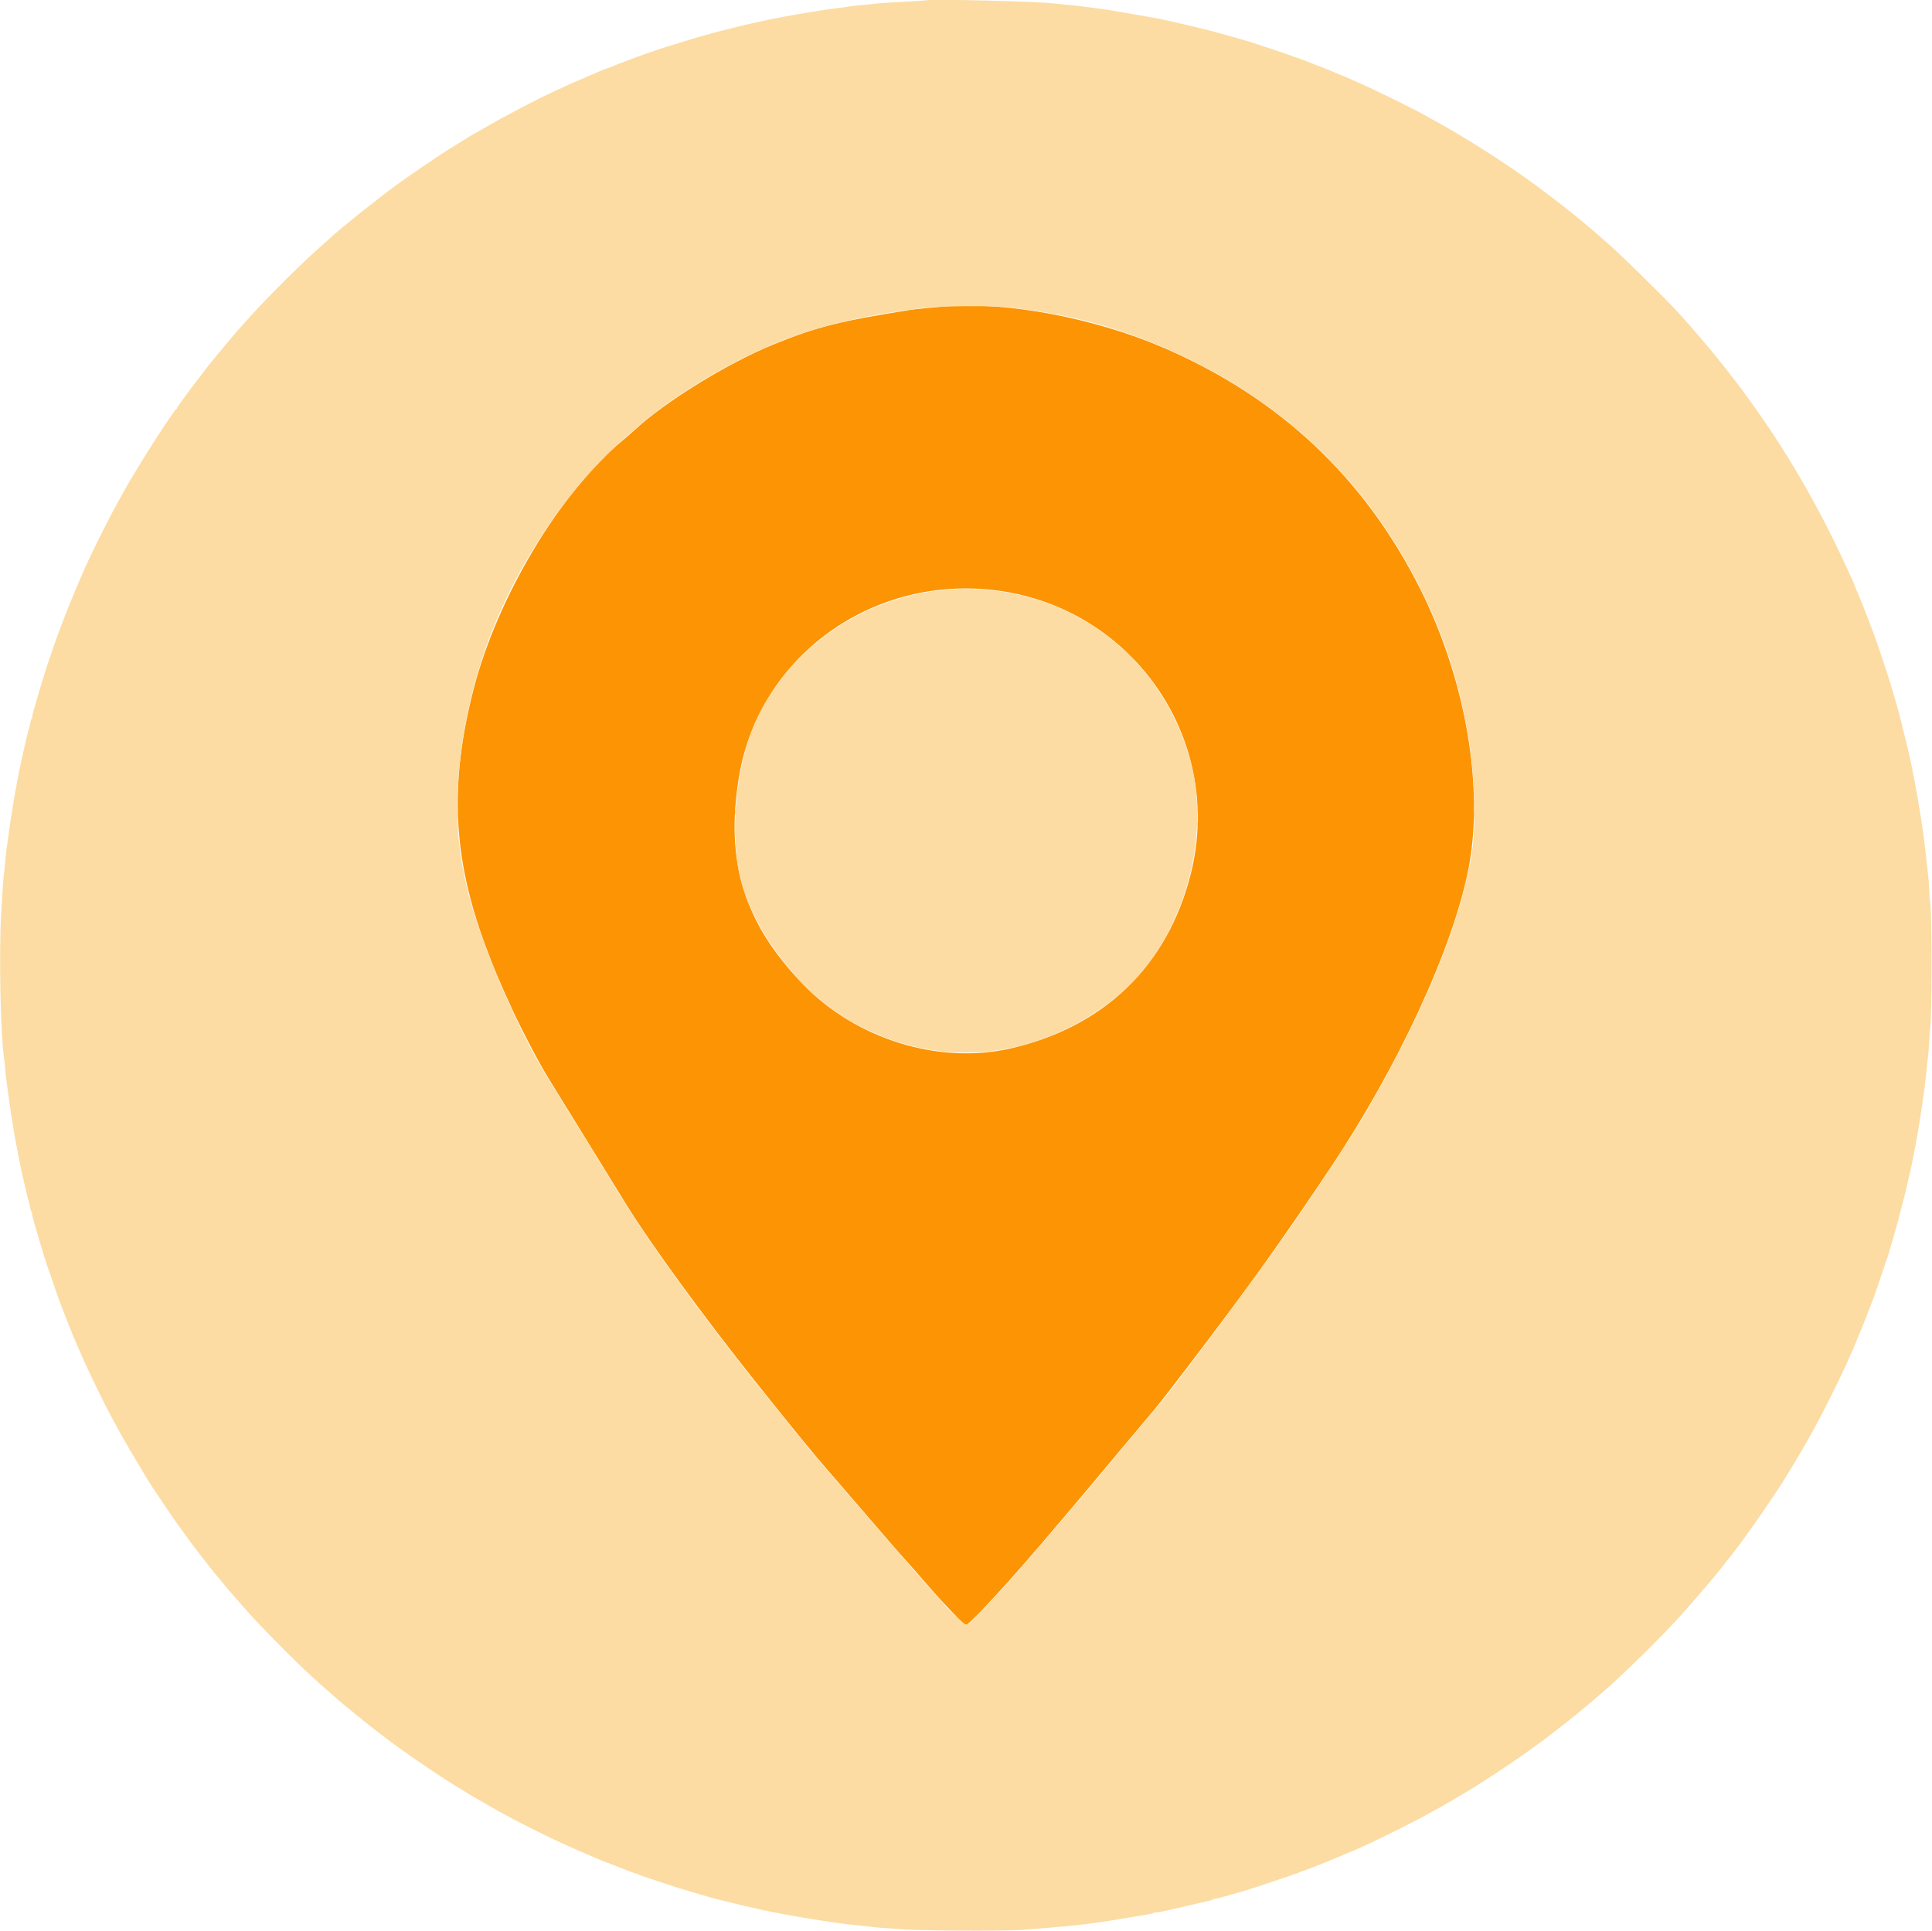 <svg id="svg" version="1.1" xmlns="http://www.w3.org/2000/svg" xmlns:xlink="http://www.w3.org/1999/xlink" width="400" height="399.902" viewBox="0, 0, 400,399.902"><g id="svgg"><path id="path0" d="M195.750 63.437 C 193.347 63.626,189.452 64.019,188.500 64.169 C 173.853 66.475,168.999 67.704,160.000 71.386 C 150.547 75.254,137.669 83.206,131.345 89.080 C 130.743 89.639,129.645 90.595,128.905 91.204 C 115.995 101.836,102.897 123.736,98.011 142.860 C 93.046 162.293,93.742 177.477,100.428 195.620 C 102.097 200.149,103.525 203.546,106.086 209.083 C 108.155 213.554,111.609 220.118,113.571 223.304 C 114.794 225.291,116.675 228.342,117.752 230.083 C 118.828 231.825,120.401 234.375,121.246 235.750 C 124.366 240.822,128.565 247.638,129.718 249.500 C 134.838 257.769,145.945 272.986,156.664 286.417 C 164.440 296.160,168.035 300.565,171.089 304.091 C 175.128 308.752,180.894 315.437,184.167 319.250 C 185.496 320.799,187.108 322.635,187.750 323.330 C 188.392 324.026,190.339 326.242,192.077 328.256 C 195.311 332.003,199.627 336.500,199.989 336.500 C 200.436 336.500,205.838 330.857,210.602 325.414 C 211.163 324.774,212.180 323.612,212.862 322.833 C 216.223 318.997,223.287 310.645,232.172 300.000 C 234.506 297.204,237.530 293.604,238.891 292.000 C 241.707 288.683,255.895 269.912,261.083 262.639 C 266.285 255.348,269.902 250.108,275.332 242.000 C 289.384 221.019,300.700 196.595,303.982 180.167 C 307.341 163.348,303.502 140.819,294.069 122.000 C 282.465 98.849,264.755 82.236,240.667 71.908 C 226.524 65.843,208.467 62.438,195.750 63.437 M203.934 122.006 C 233.663 124.387,253.882 152.611,246.437 181.333 C 241.574 200.091,228.567 212.620,209.333 217.073 C 194.496 220.508,177.294 215.222,166.295 203.849 C 154.012 191.147,150.073 178.363,153.016 160.750 C 157.017 136.804,179.082 120.014,203.934 122.006 " stroke="none" fill="#fc9404" fill-rule="evenodd"></path><path id="path1" d="M191.500 0.087 C 191.362 0.121,189.713 0.231,187.833 0.331 C 183.240 0.575,181.663 0.679,181.167 0.772 C 180.938 0.815,179.925 0.919,178.917 1.004 C 177.908 1.088,176.858 1.196,176.583 1.244 C 176.308 1.292,174.921 1.480,173.500 1.662 C 172.079 1.843,170.242 2.103,169.417 2.239 C 165.143 2.943,163.794 3.173,162.500 3.421 C 157.496 4.380,155.557 4.810,150.417 6.105 C 146.486 7.095,145.227 7.458,138.083 9.662 C 136.892 10.029,132.724 11.454,132.250 11.656 C 132.067 11.734,131.542 11.929,131.083 12.089 C 129.906 12.499,127.379 13.483,126.551 13.854 C 126.166 14.026,125.782 14.167,125.697 14.167 C 125.563 14.167,124.793 14.471,123.583 15.001 C 123.400 15.081,122.688 15.387,122.000 15.680 C 121.313 15.973,120.361 16.390,119.886 16.606 C 119.410 16.823,118.985 17.000,118.940 17.000 C 118.896 17.000,118.047 17.381,117.055 17.848 C 116.062 18.314,114.912 18.848,114.500 19.034 C 111.108 20.568,104.307 24.145,100.000 26.661 C 98.946 27.276,97.971 27.830,97.833 27.892 C 97.696 27.954,96.946 28.410,96.167 28.907 C 95.388 29.403,94.225 30.124,93.583 30.508 C 91.521 31.742,85.015 36.156,81.902 38.431 C 78.038 41.257,69.841 47.822,68.500 49.166 C 68.454 49.212,68.079 49.545,67.667 49.905 C 62.366 54.533,55.363 61.505,50.413 67.081 C 49.682 67.905,49.008 68.661,48.917 68.762 C 48.670 69.033,46.053 72.155,44.583 73.931 C 42.253 76.747,36.667 84.180,36.667 84.464 C 36.667 84.560,36.603 84.664,36.524 84.694 C 36.023 84.890,29.591 94.873,26.448 100.333 C 23.228 105.927,19.500 113.252,17.158 118.583 C 13.391 127.158,10.418 135.241,8.085 143.250 C 7.658 144.717,7.164 146.398,6.988 146.986 C 6.811 147.575,6.667 148.227,6.667 148.435 C 6.667 148.643,6.600 148.855,6.519 148.905 C 6.438 148.955,6.320 149.344,6.256 149.770 C 6.192 150.195,6.076 150.702,5.999 150.897 C 5.773 151.462,4.544 156.791,3.900 160.000 C 3.169 163.640,2.270 169.026,1.843 172.333 C 1.647 173.846,1.419 175.496,1.336 176.000 C 1.252 176.504,1.139 177.554,1.083 178.333 C 1.028 179.112,0.915 180.237,0.832 180.833 C 0.749 181.429,0.638 182.629,0.587 183.500 C 0.535 184.371,0.382 186.920,0.246 189.164 C -0.232 197.084,0.096 213.965,0.826 219.000 C 0.912 219.596,1.028 220.721,1.083 221.500 C 1.139 222.279,1.252 223.329,1.336 223.833 C 1.419 224.338,1.647 225.987,1.843 227.500 C 2.282 230.899,3.195 236.349,3.895 239.750 C 4.027 240.392,4.250 241.479,4.391 242.167 C 4.745 243.890,5.791 248.308,5.990 248.917 C 6.080 249.192,6.204 249.737,6.265 250.129 C 6.327 250.520,6.442 250.881,6.522 250.930 C 6.602 250.979,6.667 251.195,6.667 251.409 C 6.667 251.623,6.809 252.275,6.983 252.857 C 7.157 253.440,7.724 255.379,8.242 257.167 C 8.761 258.954,9.246 260.532,9.321 260.672 C 9.396 260.813,9.514 261.185,9.583 261.500 C 9.652 261.815,9.769 262.187,9.843 262.328 C 9.916 262.468,10.321 263.614,10.741 264.874 C 11.618 267.501,12.373 269.603,13.214 271.750 C 13.537 272.575,14.076 273.957,14.413 274.820 C 14.750 275.684,15.164 276.696,15.333 277.070 C 15.502 277.444,15.880 278.313,16.173 279.000 C 16.752 280.357,17.383 281.793,17.749 282.583 C 20.322 288.135,22.775 292.989,25.120 297.167 C 26.500 299.625,31.161 307.435,31.535 307.917 C 31.607 308.008,32.438 309.246,33.383 310.667 C 35.533 313.898,36.415 315.167,37.904 317.167 C 38.553 318.037,39.114 318.822,39.151 318.910 C 39.224 319.084,43.679 324.827,44.586 325.917 C 45.609 327.145,47.364 329.246,47.718 329.667 C 48.456 330.541,51.761 334.284,52.429 335.000 C 56.535 339.403,61.789 344.653,64.760 347.323 C 65.213 347.731,65.958 348.406,66.417 348.824 C 66.875 349.242,67.732 349.997,68.321 350.501 C 68.910 351.004,69.511 351.529,69.657 351.667 C 70.077 352.062,72.812 354.335,73.969 355.251 C 74.548 355.709,75.223 356.255,75.469 356.466 C 76.078 356.986,80.388 360.313,81.142 360.846 C 81.477 361.082,82.612 361.901,83.667 362.666 C 86.032 364.383,92.390 368.656,93.748 369.441 C 94.299 369.759,95.388 370.427,96.167 370.925 C 96.946 371.422,97.696 371.881,97.833 371.944 C 97.971 372.007,98.608 372.370,99.250 372.751 C 100.673 373.595,102.766 374.787,104.000 375.457 C 104.504 375.731,105.363 376.197,105.909 376.494 C 107.231 377.212,113.137 380.171,114.500 380.799 C 115.096 381.073,116.258 381.613,117.083 381.998 C 117.908 382.383,119.812 383.218,121.314 383.855 C 122.816 384.491,124.368 385.159,124.763 385.339 C 125.158 385.519,125.562 385.667,125.660 385.667 C 125.758 385.667,125.968 385.740,126.127 385.829 C 126.286 385.918,127.354 386.340,128.500 386.767 C 129.646 387.193,130.820 387.645,131.109 387.771 C 131.397 387.897,131.739 388.000,131.867 388.000 C 131.995 388.000,132.171 388.068,132.258 388.151 C 132.345 388.234,132.679 388.378,133.000 388.471 C 133.321 388.564,134.896 389.086,136.500 389.631 C 138.104 390.176,139.942 390.778,140.583 390.968 C 141.225 391.159,142.537 391.548,143.500 391.833 C 146.888 392.838,147.423 392.992,148.083 393.152 C 148.450 393.240,149.350 393.466,150.083 393.652 C 152.039 394.151,156.063 395.108,157.500 395.418 C 163.409 396.692,173.021 398.254,177.417 398.656 C 178.517 398.757,179.942 398.912,180.583 399.001 C 181.225 399.090,182.650 399.209,183.750 399.266 C 184.850 399.323,186.237 399.427,186.833 399.496 C 189.256 399.780,208.598 399.870,211.667 399.613 C 212.537 399.540,214.600 399.374,216.250 399.244 C 223.136 398.704,227.039 398.213,234.167 396.987 C 235.313 396.790,236.788 396.544,237.445 396.439 C 238.102 396.335,238.696 396.194,238.764 396.125 C 238.833 396.056,239.098 396.000,239.355 396.000 C 239.837 396.000,243.077 395.294,247.750 394.171 C 248.575 393.972,249.625 393.735,250.083 393.642 C 250.542 393.550,250.988 393.405,251.075 393.321 C 251.162 393.236,251.387 393.166,251.575 393.166 C 251.763 393.165,252.704 392.935,253.667 392.653 C 254.629 392.372,256.204 391.919,257.167 391.646 C 258.129 391.373,259.067 391.090,259.250 391.017 C 259.433 390.944,261.383 390.296,263.583 389.578 C 265.783 388.859,267.655 388.210,267.742 388.135 C 267.829 388.061,268.016 388.000,268.158 387.999 C 268.300 387.998,268.631 387.886,268.894 387.749 C 269.157 387.612,269.436 387.500,269.515 387.500 C 269.645 387.500,274.285 385.705,275.083 385.345 C 275.267 385.263,276.017 384.954,276.750 384.659 C 277.483 384.364,278.472 383.945,278.948 383.728 C 279.423 383.511,279.853 383.333,279.902 383.333 C 279.952 383.333,280.576 383.065,281.288 382.738 C 282.000 382.410,283.108 381.905,283.750 381.615 C 285.987 380.605,294.260 376.436,295.614 375.638 C 296.364 375.195,297.020 374.833,297.070 374.833 C 297.204 374.833,303.856 370.937,305.333 369.994 C 306.021 369.555,307.033 368.912,307.583 368.565 C 309.978 367.055,315.737 363.143,317.000 362.167 C 317.321 361.919,317.976 361.443,318.456 361.109 C 318.935 360.775,319.460 360.394,319.622 360.263 C 319.784 360.131,320.442 359.630,321.083 359.149 C 321.725 358.667,323.011 357.668,323.940 356.928 C 324.870 356.189,325.916 355.358,326.264 355.083 C 326.915 354.570,331.350 350.833,331.500 350.672 C 331.546 350.623,331.883 350.327,332.250 350.015 C 335.267 347.448,342.685 340.213,346.363 336.250 C 346.873 335.700,347.573 334.950,347.918 334.583 C 348.487 333.979,353.487 328.220,354.143 327.414 C 355.177 326.144,355.925 325.238,355.999 325.167 C 356.046 325.121,356.306 324.783,356.575 324.417 C 356.845 324.050,357.109 323.712,357.162 323.667 C 357.361 323.494,360.439 319.486,361.000 318.669 C 361.137 318.468,361.668 317.730,362.180 317.027 C 364.215 314.232,368.654 307.668,369.637 306.000 C 369.934 305.496,370.482 304.596,370.854 304.000 C 371.745 302.573,374.298 298.202,375.039 296.833 C 375.362 296.237,375.874 295.300,376.177 294.750 C 377.124 293.032,380.401 286.507,381.325 284.500 C 381.810 283.446,382.380 282.208,382.591 281.750 C 383.436 279.916,383.832 279.001,384.576 277.167 C 385.004 276.112,385.453 275.025,385.573 274.750 C 385.693 274.475,386.220 273.125,386.743 271.750 C 387.267 270.375,387.758 269.100,387.836 268.917 C 388.036 268.445,389.740 263.480,390.181 262.083 C 390.383 261.442,390.612 260.788,390.689 260.631 C 390.766 260.473,390.900 260.061,390.986 259.714 C 391.072 259.367,391.449 258.071,391.823 256.833 C 393.239 252.155,395.339 243.711,396.112 239.593 C 396.251 238.854,396.473 237.688,396.607 237.000 C 397.418 232.821,398.550 225.154,398.834 221.917 C 398.931 220.817,399.082 219.429,399.171 218.833 C 399.259 218.237,399.375 216.775,399.428 215.583 C 399.482 214.392,399.556 213.318,399.595 213.198 C 400.009 211.897,400.016 188.104,399.602 186.821 C 399.560 186.690,399.482 185.571,399.428 184.333 C 399.374 183.096,399.258 181.558,399.169 180.917 C 399.081 180.275,398.895 178.625,398.755 177.250 C 398.287 172.631,397.335 166.511,396.098 160.167 C 395.513 157.164,394.973 154.857,393.240 147.939 C 392.885 146.522,390.911 139.851,390.669 139.250 C 390.595 139.067,390.222 137.942,389.839 136.750 C 389.147 134.594,388.351 132.278,387.919 131.167 C 387.795 130.846,387.265 129.458,386.742 128.083 C 386.220 126.708,385.698 125.358,385.584 125.083 C 384.839 123.292,384.441 122.351,384.235 121.891 C 384.106 121.603,384.000 121.325,384.000 121.274 C 384.000 121.223,383.767 120.672,383.483 120.049 C 383.198 119.426,382.795 118.542,382.586 118.083 C 378.252 108.559,373.576 99.942,368.252 91.667 C 367.161 89.971,366.227 88.546,366.176 88.500 C 366.125 88.454,365.754 87.929,365.351 87.333 C 364.262 85.721,363.222 84.236,362.180 82.806 C 361.669 82.104,361.137 81.362,361.000 81.158 C 360.863 80.954,360.595 80.591,360.405 80.352 C 360.215 80.112,359.432 79.092,358.665 78.083 C 357.898 77.075,357.227 76.212,357.175 76.167 C 357.123 76.121,356.483 75.333,355.752 74.417 C 354.189 72.456,354.316 72.609,352.241 70.167 C 350.760 68.424,349.409 66.887,347.334 64.583 C 344.925 61.909,334.190 51.396,332.585 50.140 C 332.311 49.926,331.970 49.637,331.827 49.500 C 330.860 48.570,327.492 45.731,325.500 44.167 C 324.629 43.483,323.879 42.879,323.833 42.824 C 323.758 42.733,320.750 40.426,319.571 39.556 C 319.303 39.358,318.746 38.944,318.333 38.637 C 313.325 34.908,306.596 30.508,300.197 26.779 C 298.519 25.801,297.107 25.000,297.062 25.000 C 297.016 25.000,296.364 24.640,295.614 24.199 C 293.132 22.742,284.435 18.473,280.417 16.740 C 280.142 16.622,279.504 16.342,279.000 16.118 C 278.496 15.893,277.483 15.468,276.750 15.171 C 276.017 14.875,275.192 14.537,274.917 14.420 C 274.422 14.209,274.111 14.087,270.286 12.598 C 269.206 12.177,268.228 11.833,268.111 11.833 C 267.995 11.833,267.829 11.773,267.742 11.699 C 267.655 11.625,265.783 10.975,263.583 10.256 C 261.383 9.536,259.433 8.889,259.250 8.819 C 258.776 8.636,253.896 7.245,250.917 6.445 C 249.799 6.144,246.531 5.357,244.250 4.839 C 240.989 4.097,240.551 4.002,239.667 3.842 C 239.162 3.750,238.188 3.569,237.500 3.438 C 236.813 3.307,234.862 2.968,233.167 2.684 C 231.471 2.401,229.671 2.097,229.167 2.011 C 228.662 1.924,227.537 1.771,226.667 1.671 C 225.796 1.570,224.596 1.417,224.000 1.329 C 223.404 1.241,222.054 1.093,221.000 1.000 C 219.946 0.907,218.821 0.794,218.500 0.748 C 215.332 0.292,192.886 -0.257,191.500 0.087 M209.000 63.655 C 219.943 64.894,228.653 67.016,237.906 70.699 C 262.713 80.572,281.479 97.394,293.371 120.417 C 298.518 130.382,301.524 139.242,303.745 151.000 C 304.730 156.212,305.216 161.778,305.230 168.000 C 305.243 173.630,304.935 176.554,303.834 181.250 C 303.145 184.193,302.878 185.225,302.242 187.418 C 298.858 199.079,292.815 212.620,284.133 228.000 C 280.968 233.606,275.982 241.355,269.257 251.121 C 268.612 252.059,267.528 253.634,266.850 254.621 C 261.907 261.818,243.966 286.064,240.719 289.938 C 240.094 290.683,236.583 294.878,232.917 299.260 C 229.250 303.643,225.762 307.802,225.167 308.503 C 224.571 309.205,223.146 310.894,222.000 312.258 C 211.277 325.022,202.236 335.073,200.392 336.281 C 199.666 336.757,198.151 335.312,191.826 328.105 C 189.584 325.550,187.049 322.663,186.192 321.688 C 185.336 320.714,183.091 318.117,181.204 315.917 C 179.318 313.717,177.469 311.576,177.095 311.159 C 176.722 310.742,176.035 309.955,175.568 309.409 C 175.101 308.863,173.263 306.739,171.485 304.687 C 169.706 302.636,166.974 299.374,165.415 297.437 C 156.686 286.599,154.806 284.247,152.147 280.833 C 142.156 268.006,133.436 255.775,128.504 247.667 C 127.472 245.971,126.456 244.321,126.246 244.000 C 126.036 243.679,124.666 241.467,123.202 239.083 C 121.738 236.700,119.659 233.325,118.582 231.583 C 117.505 229.842,115.934 227.292,115.092 225.917 C 114.249 224.542,113.325 223.042,113.039 222.583 C 107.811 214.212,100.776 198.203,97.733 187.750 C 97.600 187.292,97.423 186.692,97.340 186.417 C 97.028 185.378,96.330 182.327,95.854 179.917 C 93.363 167.318,94.916 151.071,100.096 135.541 C 104.378 122.704,111.793 109.811,121.063 99.083 C 123.300 96.495,127.101 92.592,128.583 91.361 C 129.408 90.677,130.683 89.574,131.417 88.912 C 136.696 84.143,145.372 78.401,153.349 74.398 C 164.860 68.622,174.418 65.909,190.583 63.830 C 194.358 63.344,205.337 63.240,209.000 63.655 M197.583 122.023 C 179.959 122.827,163.816 133.492,156.560 149.124 C 152.274 158.359,150.917 173.287,153.504 182.750 C 156.298 192.967,165.246 204.747,174.619 210.545 C 192.575 221.652,213.837 220.193,230.833 206.687 C 244.686 195.679,251.392 173.381,246.052 156.083 C 239.413 134.574,220.092 120.996,197.583 122.023 " stroke="none" fill="#fcdca3" fill-rule="evenodd"></path><path id="path2" d="M124.742 95.042 L 124.083 95.750 124.792 95.091 C 125.450 94.478,125.577 94.333,125.450 94.333 C 125.423 94.333,125.105 94.652,124.742 95.042 M198.542 121.953 C 198.794 121.991,199.206 121.991,199.458 121.953 C 199.710 121.915,199.504 121.883,199.000 121.883 C 198.496 121.883,198.290 121.915,198.542 121.953 M200.711 121.953 C 200.964 121.991,201.339 121.990,201.544 121.951 C 201.749 121.911,201.542 121.880,201.083 121.881 C 200.625 121.882,200.457 121.915,200.711 121.953 M233.667 135.583 C 234.257 136.179,234.778 136.667,234.824 136.667 C 234.870 136.667,234.424 136.179,233.833 135.583 C 233.243 134.987,232.722 134.500,232.676 134.500 C 232.630 134.500,233.076 134.987,233.667 135.583 M94.705 164.500 C 94.705 164.821,94.740 164.952,94.782 164.792 C 94.823 164.631,94.823 164.369,94.782 164.208 C 94.740 164.048,94.705 164.179,94.705 164.500 M305.212 166.000 C 305.212 166.412,305.245 166.581,305.284 166.375 C 305.324 166.169,305.324 165.831,305.284 165.625 C 305.245 165.419,305.212 165.587,305.212 166.000 M247.872 167.667 C 247.872 167.987,247.906 168.119,247.948 167.958 C 247.990 167.798,247.990 167.535,247.948 167.375 C 247.906 167.215,247.872 167.346,247.872 167.667 M247.872 170.667 C 247.872 170.987,247.906 171.119,247.948 170.958 C 247.990 170.798,247.990 170.535,247.948 170.375 C 247.906 170.215,247.872 170.346,247.872 170.667 M165.667 203.219 C 165.667 203.248,165.910 203.491,166.208 203.760 L 166.750 204.250 166.260 203.708 C 165.804 203.203,165.667 203.090,165.667 203.219 M167.667 205.219 C 167.667 205.248,167.910 205.491,168.208 205.760 L 168.750 206.250 168.260 205.708 C 167.804 205.203,167.667 205.090,167.667 205.219 M202.578 334.208 L 201.583 335.250 202.625 334.255 C 203.198 333.708,203.667 333.239,203.667 333.214 C 203.667 333.090,203.502 333.241,202.578 334.208 M197.833 334.719 C 197.833 334.748,198.077 334.991,198.375 335.260 L 198.917 335.750 198.427 335.208 C 197.971 334.703,197.833 334.590,197.833 334.719 " stroke="none" fill="#fcc768" fill-rule="evenodd"></path><path id="path3" d="M305.042 163.250 C 305.044 163.617,305.078 163.747,305.118 163.540 C 305.158 163.332,305.156 163.032,305.115 162.873 C 305.073 162.714,305.040 162.883,305.042 163.250 M94.734 168.000 C 94.734 169.421,94.759 170.002,94.791 169.292 C 94.822 168.581,94.822 167.419,94.791 166.708 C 94.759 165.998,94.734 166.579,94.734 168.000 M305.226 168.750 C 305.225 169.575,305.254 169.934,305.288 169.547 C 305.323 169.160,305.324 168.485,305.289 168.047 C 305.255 167.609,305.226 167.925,305.226 168.750 M152.212 168.167 C 152.212 168.579,152.245 168.748,152.284 168.542 C 152.324 168.335,152.324 167.998,152.284 167.792 C 152.245 167.585,152.212 167.754,152.212 168.167 " stroke="none" fill="#fcbc4a" fill-rule="evenodd"></path><path id="path4" d="" stroke="none" fill="#fcbc54" fill-rule="evenodd"></path></g></svg>